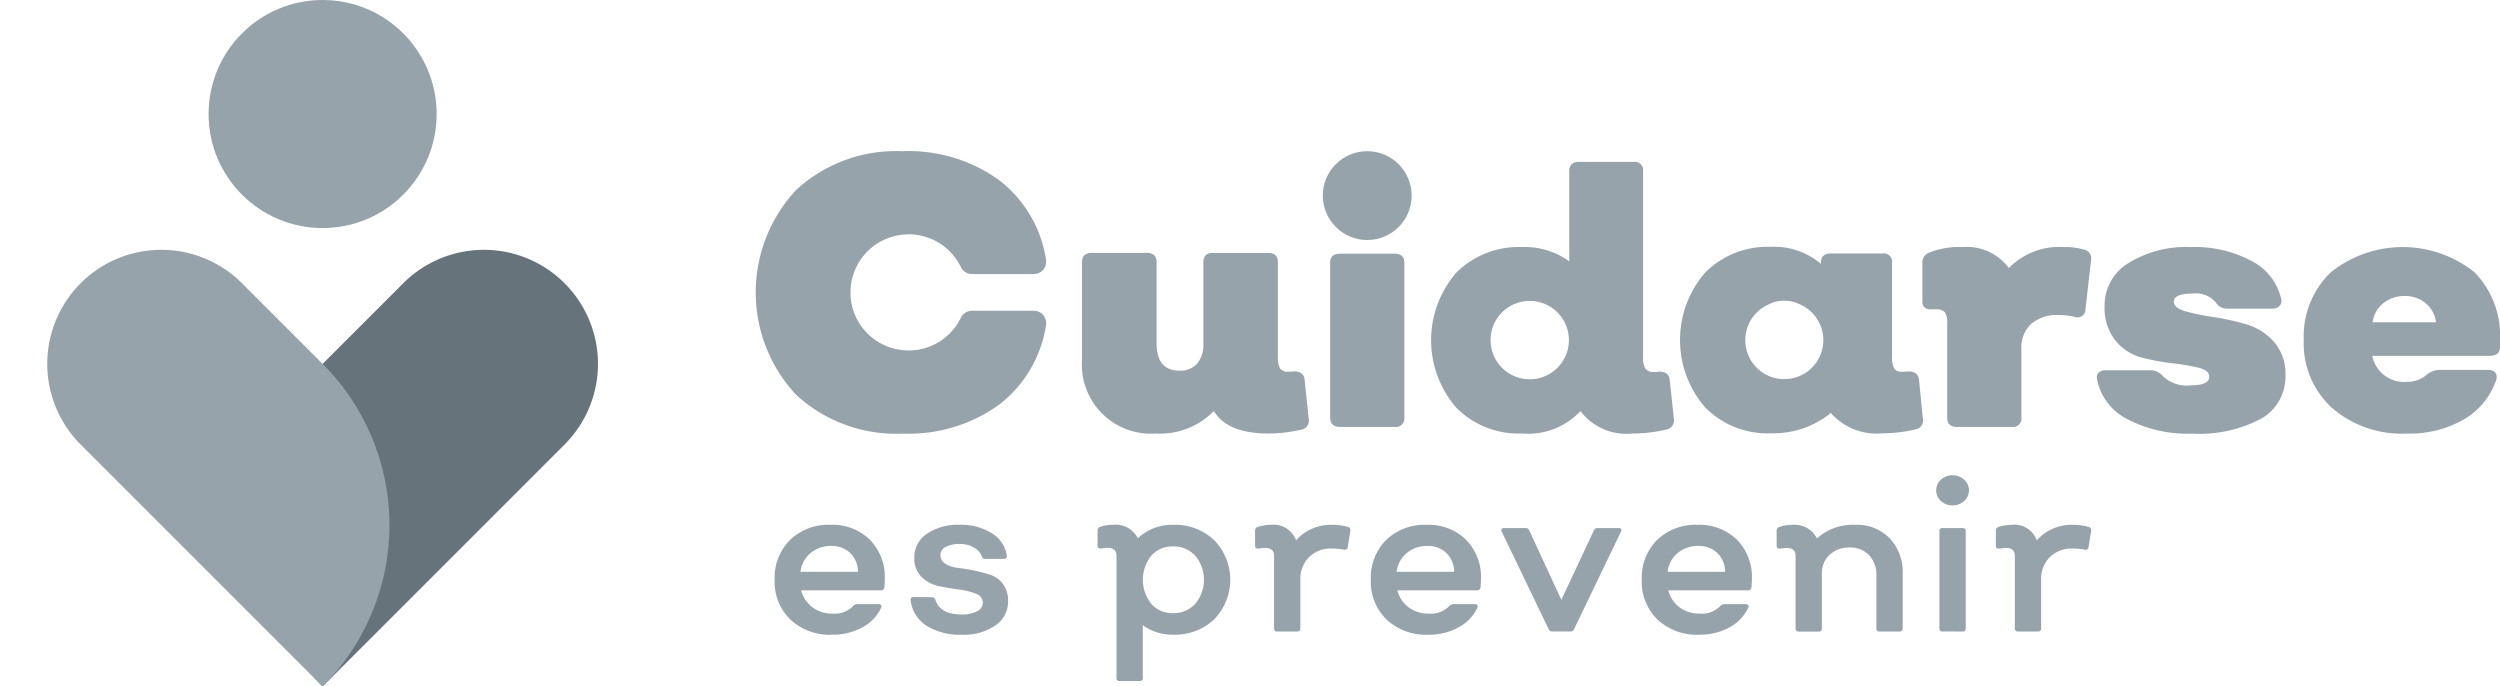 <svg id="Group_4023" data-name="Group 4023" xmlns="http://www.w3.org/2000/svg" width="161.277" height="44.286" viewBox="0 0 161.277 44.286">
  <g id="Group_4021" data-name="Group 4021" transform="translate(48.749 9.752)">
    <g id="Group_4020" data-name="Group 4020">
      <g id="Group_4017" data-name="Group 4017" transform="translate(1.224 20.906)">
        <path id="Path_12418" data-name="Path 12418" d="M862.452,583.933a3.721,3.721,0,0,1-2.677-.973,3.389,3.389,0,0,1-1.022-2.572,3.437,3.437,0,0,1,.995-2.572,3.566,3.566,0,0,1,2.607-.974,3.443,3.443,0,0,1,2.537.96,3.407,3.407,0,0,1,.966,2.531c0,.13-.009.315-.027.556a.217.217,0,0,1-.237.181h-5.131a2,2,0,0,0,.737,1.1,2.107,2.107,0,0,0,1.293.4,1.649,1.649,0,0,0,1.321-.487.371.371,0,0,1,.264-.125h1.376a.2.2,0,0,1,.167.07.139.139,0,0,1,0,.167,2.734,2.734,0,0,1-1.217,1.265A3.971,3.971,0,0,1,862.452,583.933Zm-2.03-4.06h3.712a1.724,1.724,0,0,0-.493-1.2,1.683,1.683,0,0,0-1.244-.466,2,2,0,0,0-1.327.459A1.823,1.823,0,0,0,860.421,579.873Z" transform="translate(-858.753 -573.644)" fill="#96a3ab"/>
        <path id="Path_12419" data-name="Path 12419" d="M889.653,583.933a4.032,4.032,0,0,1-2.287-.584,2.273,2.273,0,0,1-1.022-1.627c-.019-.148.05-.223.209-.223l1.167.014a.222.222,0,0,1,.223.181q.305.932,1.711.932a1.993,1.993,0,0,0,.972-.208.617.617,0,0,0,.376-.543.625.625,0,0,0-.459-.591,4.451,4.451,0,0,0-1.105-.271q-.647-.084-1.293-.223a2.2,2.2,0,0,1-1.105-.591,1.666,1.666,0,0,1-.459-1.244,1.8,1.8,0,0,1,.806-1.53,3.548,3.548,0,0,1,2.127-.584,3.7,3.7,0,0,1,2.059.542,2.041,2.041,0,0,1,.973,1.432q.028.222-.208.223h-1.168c-.12,0-.194-.042-.222-.125a1.1,1.1,0,0,0-.521-.605,1.79,1.79,0,0,0-.912-.229,1.836,1.836,0,0,0-.911.194.581.581,0,0,0-.34.515.645.645,0,0,0,.327.57,1.882,1.882,0,0,0,.806.264q.48.056,1.05.173a9.427,9.427,0,0,1,1.049.278,1.656,1.656,0,0,1,.806.591,1.768,1.768,0,0,1,.327,1.1,1.854,1.854,0,0,1-.82,1.571A3.574,3.574,0,0,1,889.653,583.933Z" transform="translate(-877.57 -573.644)" fill="#96a3ab"/>
        <path id="Path_12420" data-name="Path 12420" d="M929.147,576.842a3.669,3.669,0,0,1,2.649.994,3.66,3.66,0,0,1,0,5.1,3.667,3.667,0,0,1-2.649.994,3.264,3.264,0,0,1-1.96-.612v3.393a.185.185,0,0,1-.209.209H925.7a.184.184,0,0,1-.208-.209v-7.87q0-.515-.584-.515a3.574,3.574,0,0,0-.389.042c-.166.019-.25-.037-.25-.167v-.973a.236.236,0,0,1,.167-.251,2.44,2.44,0,0,1,.848-.139,1.6,1.6,0,0,1,1.585.876A3.172,3.172,0,0,1,929.147,576.842Zm-.014,5.7a1.878,1.878,0,0,0,1.439-.605,2.416,2.416,0,0,0,0-3.1,1.879,1.879,0,0,0-1.439-.6,1.8,1.8,0,0,0-1.4.6,2.488,2.488,0,0,0,0,3.1A1.8,1.8,0,0,0,929.133,582.543Z" transform="translate(-903.438 -573.644)" fill="#96a3ab"/>
        <path id="Path_12421" data-name="Path 12421" d="M962.228,576.981a.2.2,0,0,1,.153.251l-.167,1.043a.187.187,0,0,1-.25.167,4.527,4.527,0,0,0-.792-.07,1.981,1.981,0,0,0-1.454.556,1.961,1.961,0,0,0-.563,1.46v3.129a.184.184,0,0,1-.208.208h-1.279a.184.184,0,0,1-.209-.208v-4.672q0-.515-.584-.515a3.568,3.568,0,0,0-.389.042c-.167.019-.25-.037-.25-.167v-.973a.237.237,0,0,1,.167-.251,2.852,2.852,0,0,1,.848-.139,1.537,1.537,0,0,1,1.627,1,3,3,0,0,1,2.308-1A3.615,3.615,0,0,1,962.228,576.981Z" transform="translate(-925.242 -573.644)" fill="#96a3ab"/>
        <path id="Path_12422" data-name="Path 12422" d="M983.42,583.933a3.72,3.72,0,0,1-2.677-.973,3.386,3.386,0,0,1-1.022-2.572,3.436,3.436,0,0,1,.994-2.572,3.568,3.568,0,0,1,2.607-.974,3.445,3.445,0,0,1,2.538.96,3.407,3.407,0,0,1,.966,2.531q0,.194-.027.556a.217.217,0,0,1-.237.181h-5.13a1.989,1.989,0,0,0,.737,1.1,2.1,2.1,0,0,0,1.293.4,1.648,1.648,0,0,0,1.321-.487.373.373,0,0,1,.264-.125h1.377a.2.2,0,0,1,.167.07.139.139,0,0,1,0,.167,2.736,2.736,0,0,1-1.216,1.265A3.974,3.974,0,0,1,983.42,583.933Zm-2.03-4.06H985.1a1.728,1.728,0,0,0-.493-1.2,1.683,1.683,0,0,0-1.244-.466,2,2,0,0,0-1.328.459A1.82,1.82,0,0,0,981.389,579.873Z" transform="translate(-941.261 -573.644)" fill="#96a3ab"/>
        <path id="Path_12423" data-name="Path 12423" d="M1009.492,584.172a.24.24,0,0,1-.236-.153l-3.018-6.271q-.111-.25.154-.25h1.376a.241.241,0,0,1,.237.153l2.072,4.477,2.1-4.477a.241.241,0,0,1,.237-.153h1.348q.264,0,.153.25l-3.017,6.271a.242.242,0,0,1-.237.153Z" transform="translate(-959.326 -574.092)" fill="#96a3ab"/>
        <path id="Path_12424" data-name="Path 12424" d="M1038.393,583.933a3.719,3.719,0,0,1-2.677-.973,3.386,3.386,0,0,1-1.022-2.572,3.437,3.437,0,0,1,.994-2.572,3.568,3.568,0,0,1,2.607-.974,3.444,3.444,0,0,1,2.537.96,3.407,3.407,0,0,1,.967,2.531c0,.13-.01.315-.028.556a.218.218,0,0,1-.237.181h-5.13a1.989,1.989,0,0,0,.737,1.1,2.1,2.1,0,0,0,1.293.4,1.648,1.648,0,0,0,1.321-.487.372.372,0,0,1,.264-.125h1.377a.2.2,0,0,1,.166.07.139.139,0,0,1,0,.167,2.737,2.737,0,0,1-1.216,1.265A3.972,3.972,0,0,1,1038.393,583.933Zm-2.03-4.06h3.713a1.726,1.726,0,0,0-.494-1.2,1.683,1.683,0,0,0-1.244-.466,2,2,0,0,0-1.328.459A1.82,1.82,0,0,0,1036.362,579.873Z" transform="translate(-978.756 -573.644)" fill="#96a3ab"/>
        <path id="Path_12425" data-name="Path 12425" d="M1067.16,576.842a2.931,2.931,0,0,1,2.2.869A3.153,3.153,0,0,1,1070.2,580v3.518a.184.184,0,0,1-.208.208h-1.28a.184.184,0,0,1-.209-.208V580.1a1.8,1.8,0,0,0-.473-1.3,1.636,1.636,0,0,0-1.238-.493,1.841,1.841,0,0,0-1.306.466,1.6,1.6,0,0,0-.5,1.23v3.518a.184.184,0,0,1-.209.208H1063.5a.184.184,0,0,1-.209-.208v-4.672q0-.515-.584-.515a3.572,3.572,0,0,0-.389.042c-.167.019-.25-.037-.25-.167v-.973a.236.236,0,0,1,.167-.251,2.433,2.433,0,0,1,.847-.139,1.6,1.6,0,0,1,1.585.876A3.457,3.457,0,0,1,1067.16,576.842Z" transform="translate(-997.429 -573.644)" fill="#96a3ab"/>
        <path id="Path_12426" data-name="Path 12426" d="M1095.49,568.73a1.059,1.059,0,0,1-.75-.285.927.927,0,0,1,0-1.377,1.123,1.123,0,0,1,1.495,0,.914.914,0,0,1,0,1.377A1.069,1.069,0,0,1,1095.49,568.73Zm-.639,8.134a.184.184,0,0,1-.209-.208V570.4a.185.185,0,0,1,.209-.209h1.279a.184.184,0,0,1,.209.209v6.257a.184.184,0,0,1-.209.208Z" transform="translate(-1019.502 -566.784)" fill="#96a3ab"/>
        <path id="Path_12427" data-name="Path 12427" d="M1112.54,576.981a.2.2,0,0,1,.152.251l-.167,1.043a.187.187,0,0,1-.25.167,4.526,4.526,0,0,0-.793-.07,1.98,1.98,0,0,0-1.453.556,1.96,1.96,0,0,0-.563,1.46v3.129a.184.184,0,0,1-.208.208h-1.279a.184.184,0,0,1-.208-.208v-4.672q0-.515-.584-.515a3.577,3.577,0,0,0-.39.042c-.167.019-.25-.037-.25-.167v-.973a.237.237,0,0,1,.167-.251,2.853,2.853,0,0,1,.847-.139,1.537,1.537,0,0,1,1.627,1,3,3,0,0,1,2.308-1A3.616,3.616,0,0,1,1112.54,576.981Z" transform="translate(-1027.765 -573.644)" fill="#96a3ab"/>
      </g>
      <g id="Group_4019" data-name="Group 4019">
        <path id="Path_12428" data-name="Path 12428" d="M935.748,532.375a.58.58,0,0,1-.5.7,9.133,9.133,0,0,1-2.086.25q-2.653,0-3.536-1.451a4.835,4.835,0,0,1-3.741,1.451,4.45,4.45,0,0,1-4.761-4.738v-6.325q0-.589.635-.59H925.3q.634,0,.635.59V527.5q0,1.768,1.473,1.768a1.439,1.439,0,0,0,1.145-.453,1.865,1.865,0,0,0,.4-1.27v-5.282q0-.589.612-.59h3.559q.635,0,.635.59v6.075a1.581,1.581,0,0,0,.136.782.569.569,0,0,0,.521.216,2.477,2.477,0,0,0,.386-.023q.612,0,.68.521Z" transform="translate(-900.071 -515.11)" fill="#96a3ab"/>
        <path id="Path_12429" data-name="Path 12429" d="M975.619,521.827H972.1q-.633,0-.633.587v9.978q0,.61.633.61h3.522a.548.548,0,0,0,.63-.61v-9.978C976.25,522.023,976.039,521.827,975.619,521.827Z" transform="translate(-934.405 -515.214)" fill="#96a3ab"/>
        <path id="Path_12430" data-name="Path 12430" d="M1007.611,519.775l-.27-2.527c-.043-.347-.27-.52-.677-.52a2.08,2.08,0,0,1-.339.023.65.65,0,0,1-.541-.2,1.218,1.218,0,0,1-.16-.723V503.808a.539.539,0,0,0-.61-.61h-3.52q-.633,0-.633.61v5.81a4.848,4.848,0,0,0-3.046-.924,5.685,5.685,0,0,0-4.245,1.657,6.646,6.646,0,0,0,0,8.7,5.656,5.656,0,0,0,4.245,1.67,4.615,4.615,0,0,0,3.769-1.446,3.714,3.714,0,0,0,3.363,1.446,9.369,9.369,0,0,0,2.166-.25A.6.6,0,0,0,1007.611,519.775Zm-6.78-4.9a2.53,2.53,0,0,1-2.349,2.344c-.057,0-.113.005-.17.005a2.528,2.528,0,1,1,0-5.056c.057,0,.113,0,.17.005a2.528,2.528,0,0,1,2.349,2.344,1.39,1.39,0,0,1,.008.177A1.416,1.416,0,0,1,1000.831,514.877Z" transform="translate(-948.376 -502.508)" fill="#96a3ab"/>
        <path id="Path_12431" data-name="Path 12431" d="M1102.025,520.63a4.111,4.111,0,0,0-1.263-.157,4.567,4.567,0,0,0-3.545,1.354,3.379,3.379,0,0,0-2.979-1.354,5.265,5.265,0,0,0-2.1.337.676.676,0,0,0-.5.677v2.506c0,.363.219.527.656.5h.224a.693.693,0,0,1,.576.193,1.289,1.289,0,0,1,.147.733v6.049q0,.61.633.61h3.522a.549.549,0,0,0,.631-.61v-4.4a2.044,2.044,0,0,1,.656-1.657,2.52,2.52,0,0,1,1.693-.553,4.718,4.718,0,0,1,1.15.134.5.5,0,0,0,.633-.5l.36-3.16A.577.577,0,0,0,1102.025,520.63Z" transform="translate(-1016.374 -514.288)" fill="#96a3ab"/>
        <path id="Path_12432" data-name="Path 12432" d="M1138.473,526.6a3.779,3.779,0,0,0-1.806-1.14,16.552,16.552,0,0,0-2.11-.463,14.6,14.6,0,0,1-1.8-.371c-.5-.144-.744-.35-.744-.622,0-.345.407-.52,1.22-.52a1.657,1.657,0,0,1,1.513.61.811.811,0,0,0,.677.363h2.913a.685.685,0,0,0,.484-.16.474.474,0,0,0,.123-.45,3.649,3.649,0,0,0-1.883-2.449,7.778,7.778,0,0,0-3.962-.913,7.052,7.052,0,0,0-4.019,1.037,3.187,3.187,0,0,0-1.533,2.756,3.355,3.355,0,0,0,.7,2.233,3.238,3.238,0,0,0,1.693,1.1,14.227,14.227,0,0,0,1.973.37,14.376,14.376,0,0,1,1.683.283c.466.113.7.3.7.576q0,.563-1.15.563a2.252,2.252,0,0,1-1.806-.563,1.114,1.114,0,0,0-.723-.407h-2.956a.677.677,0,0,0-.5.157.455.455,0,0,0-.09.453,3.631,3.631,0,0,0,1.94,2.54,8.337,8.337,0,0,0,4.153.937,8.556,8.556,0,0,0,4.493-.97,3.093,3.093,0,0,0,1.559-2.779A3.135,3.135,0,0,0,1138.473,526.6Z" transform="translate(-1040.527 -514.298)" fill="#96a3ab"/>
        <path id="Path_12433" data-name="Path 12433" d="M1180.035,522.12a7.408,7.408,0,0,0-9.3.01,5.746,5.746,0,0,0-1.726,4.356,5.634,5.634,0,0,0,1.817,4.369,6.867,6.867,0,0,0,4.819,1.66,7.031,7.031,0,0,0,3.7-.916,4.673,4.673,0,0,0,2.077-2.539.483.483,0,0,0-.057-.473.593.593,0,0,0-.484-.18h-3.16a1.407,1.407,0,0,0-.813.34,1.805,1.805,0,0,1-1.22.427,2.081,2.081,0,0,1-2.256-1.67h7.562c.45,0,.677-.2.677-.586v-.473A5.843,5.843,0,0,0,1180.035,522.12Zm-6.582,3.216a1.877,1.877,0,0,1,.689-1.23,2.112,2.112,0,0,1,1.367-.463,2.063,2.063,0,0,1,1.366.463,1.9,1.9,0,0,1,.664,1.23Z" transform="translate(-1069.142 -514.298)" fill="#96a3ab"/>
        <g id="Group_4018" data-name="Group 4018" transform="translate(59.629 6.173)">
          <path id="Path_12434" data-name="Path 12434" d="M1058.12,531.529l-.25-2.529c-.047-.345-.27-.52-.677-.52a2.877,2.877,0,0,1-.406.023.569.569,0,0,1-.52-.214,1.584,1.584,0,0,1-.136-.78v-6.049a.53.53,0,0,0-.607-.589h-3.342c-.422,0-.633.2-.633.589v.09a4.609,4.609,0,0,0-3.226-1.106,5.677,5.677,0,0,0-4.245,1.659,6.641,6.641,0,0,0,0,8.7,5.655,5.655,0,0,0,4.245,1.67,5.892,5.892,0,0,0,3.859-1.31,3.964,3.964,0,0,0,3.363,1.31,9.251,9.251,0,0,0,2.076-.247A.579.579,0,0,0,1058.12,531.529Zm-8.262-2.647c-.036.01-.072.02-.108.028a.863.863,0,0,1-.113.023c-.033.008-.069.013-.105.02s-.085.01-.128.013l-.121.008c-.033,0-.067,0-.1,0l-.142,0a2.145,2.145,0,0,1-.232-.023.015.015,0,0,0-.01,0,1.509,1.509,0,0,1-.245-.052l-.085-.023a2.516,2.516,0,0,1-.324-4.706,2.032,2.032,0,0,1,1.014-.247,2.168,2.168,0,0,1,1.05.242,2.515,2.515,0,0,1-.348,4.719Z" transform="translate(-1042.453 -520.445)" fill="#96a3ab"/>
        </g>
        <path id="Path_12435" data-name="Path 12435" d="M861.02,510.137c0,.064,0,.127,0,.188a3.747,3.747,0,0,0,3.6,3.555,1.185,1.185,0,0,0,.149.006,3.744,3.744,0,0,0,3.366-2.1.8.8,0,0,1,.717-.463h4a.789.789,0,0,1,.788.789v.1a8,8,0,0,1-3.036,5.173,9.974,9.974,0,0,1-6.219,1.863,9.5,9.5,0,0,1-6.874-2.505,9.675,9.675,0,0,1,0-13.207,9.5,9.5,0,0,1,6.874-2.505,9.974,9.974,0,0,1,6.219,1.863,8,8,0,0,1,3.036,5.173v.1a.789.789,0,0,1-.788.788h-4a.8.8,0,0,1-.717-.463,3.745,3.745,0,0,0-3.366-2.1,1.163,1.163,0,0,0-.149.006A3.743,3.743,0,0,0,861.02,510.137Z" transform="translate(-854.903 -501.028)" fill="#96a3ab"/>
        <ellipse id="Ellipse_236" data-name="Ellipse 236" cx="2.865" cy="2.865" rx="2.865" ry="2.865" transform="translate(36.587 0.001)" fill="#96a3ab"/>
      </g>
    </g>
  </g>
  <g id="Group_4022" data-name="Group 4022" transform="translate(0)">
    <path id="Rectangle_6013" data-name="Rectangle 6013" d="M14.716,0h7.358a7.358,7.358,0,0,1,7.358,7.358v0a7.358,7.358,0,0,1-7.358,7.358H0a0,0,0,0,1,0,0v0A14.716,14.716,0,0,1,14.716,0Z" transform="translate(10.406 33.88) rotate(-45)" fill="#67737a"/>
    <path id="Rectangle_6014" data-name="Rectangle 6014" d="M0,0H22.074a7.358,7.358,0,0,1,7.358,7.358v0a7.358,7.358,0,0,1-7.358,7.358H14.716A14.716,14.716,0,0,1,0,0V0A0,0,0,0,1,0,0Z" transform="translate(20.812 44.286) rotate(-135)" fill="#96a3ab"/>
    <ellipse id="Ellipse_237" data-name="Ellipse 237" cx="7.356" cy="7.356" rx="7.356" ry="7.356" transform="translate(13.456)" fill="#96a3ab"/>
  </g>
</svg>
